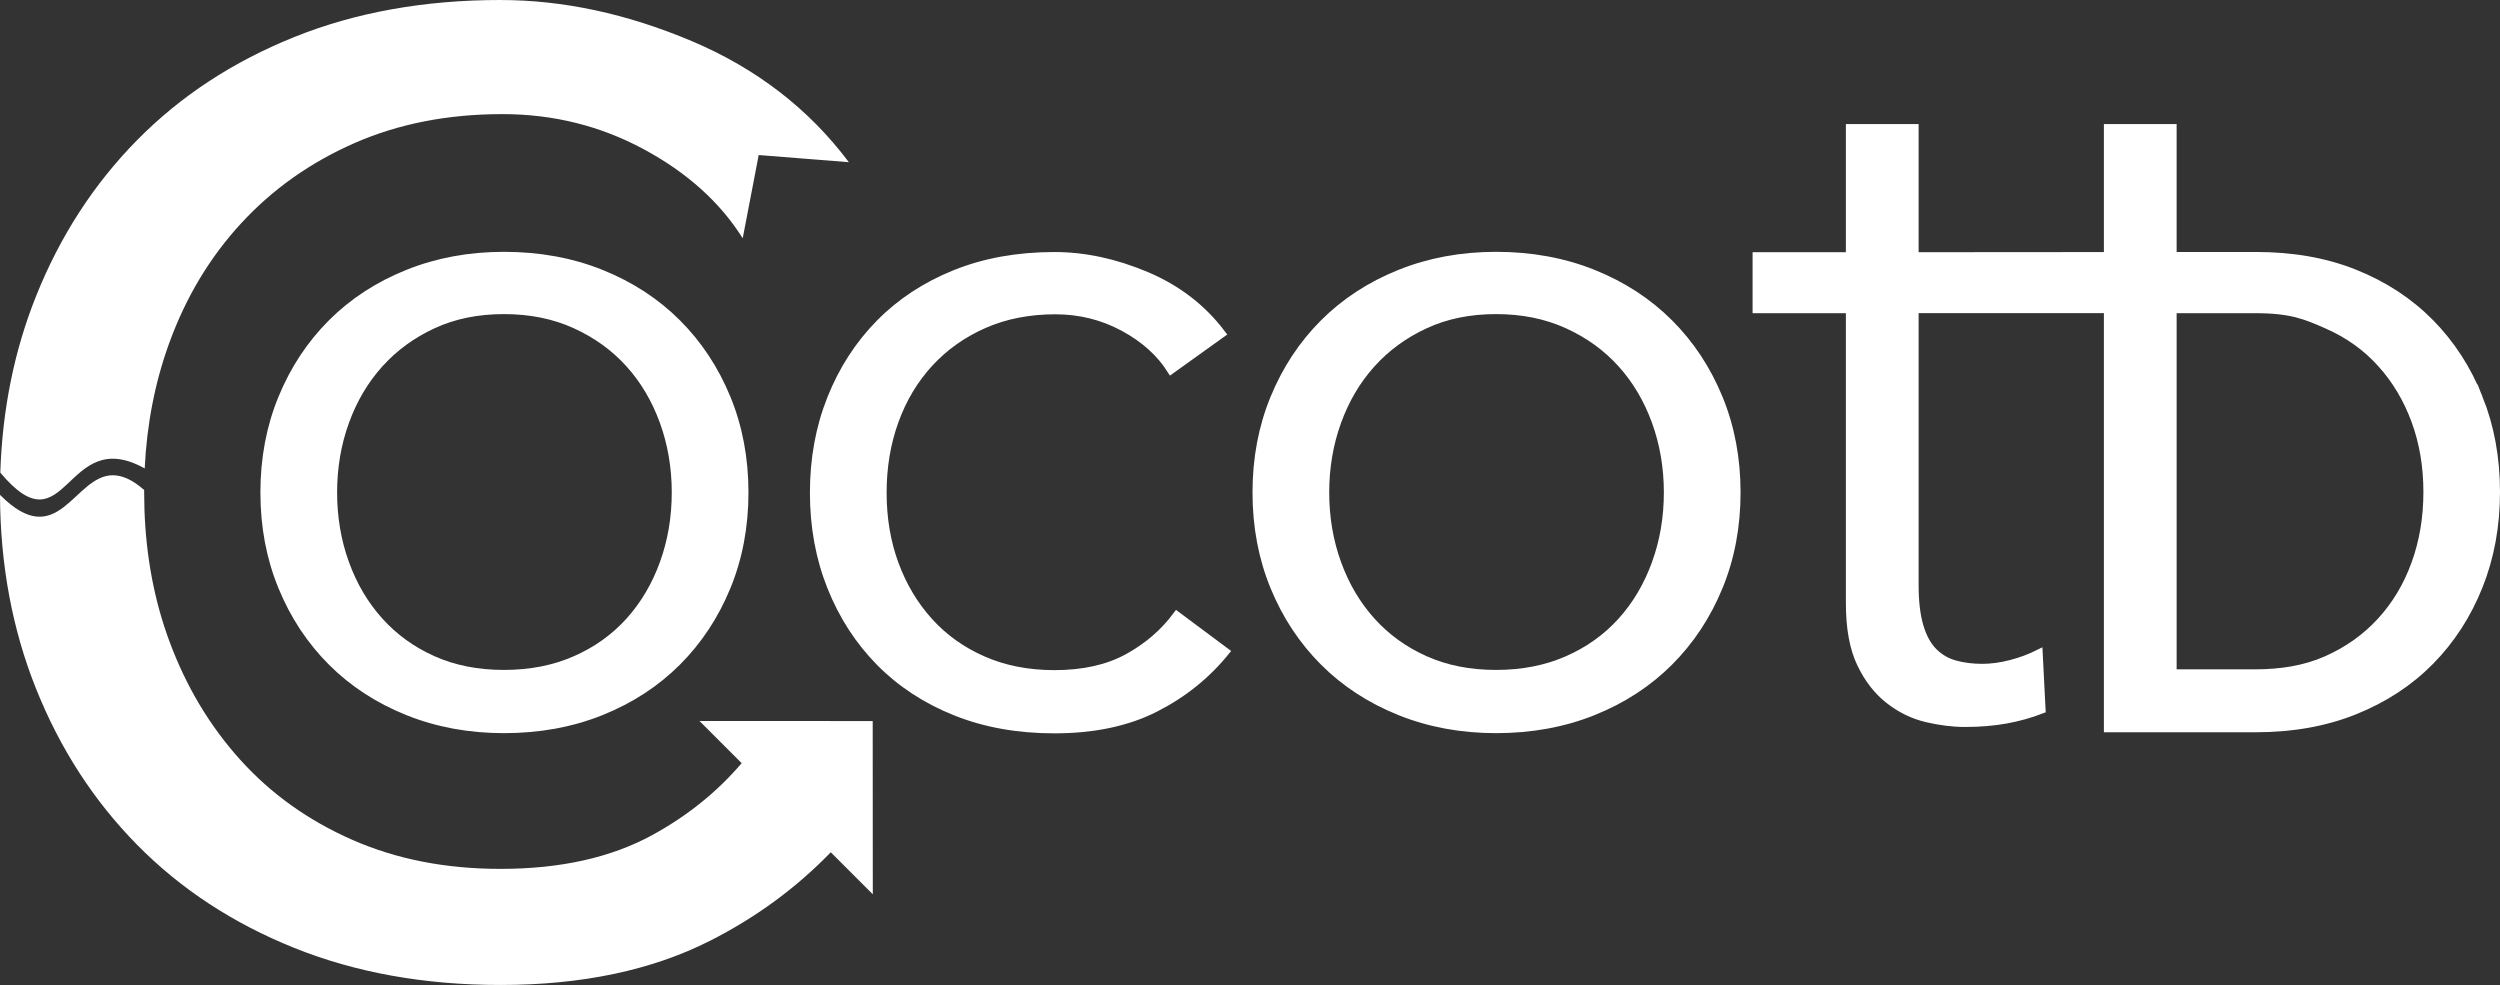 <?xml version="1.0" encoding="UTF-8" standalone="no"?>
<!-- This is a modified version of the logo from the `cocotb-web` repository,
such that it matches the surrounding white text on readthedocs -->
<svg
   xmlns:dc="http://purl.org/dc/elements/1.1/"
   xmlns:cc="http://creativecommons.org/ns#"
   xmlns:rdf="http://www.w3.org/1999/02/22-rdf-syntax-ns#"
   xmlns:svg="http://www.w3.org/2000/svg"
   xmlns="http://www.w3.org/2000/svg"
   xmlns:sodipodi="http://sodipodi.sourceforge.net/DTD/sodipodi-0.dtd"
   xmlns:inkscape="http://www.inkscape.org/namespaces/inkscape"
   width="104.833mm"
   height="41.304mm"
   viewBox="0 0 104.833 41.304"
   version="1.1"
   id="svg4723"
   inkscape:version="1.0.2 (e86c870879, 2021-01-15)"
   sodipodi:docname="cocotb_logo_20210424.svg">
  <rect x="0" y="0" width="104.833" height="41.304" fill="#333333" stroke="none"/>
  <defs
     id="defs4717" />
  <sodipodi:namedview
     id="base"
     pagecolor="#ffffff"
     bordercolor="#666666"
     borderopacity="1.0"
     inkscape:pageopacity="0.0"
     inkscape:pageshadow="2"
     inkscape:zoom="3.3163334"
     inkscape:cx="198.11036"
     inkscape:cy="63.87602"
     inkscape:document-units="mm"
     inkscape:current-layer="layer1"
     inkscape:document-rotation="0"
     showgrid="false"
     fit-margin-top="0"
     fit-margin-left="0"
     fit-margin-right="0"
     fit-margin-bottom="0"
     inkscape:window-width="1920"
     inkscape:window-height="1141"
     inkscape:window-x="1920"
     inkscape:window-y="0"
     inkscape:window-maximized="1" />
  <g
     inkscape:label="Ebene 1"
     inkscape:groupmode="layer"
     id="layer1"
     transform="translate(-49.983,-29.395)">
    <path
       id="path4350"
       style="fill:white;fill-opacity:1;fill-rule:nonzero;stroke:none;stroke-width:0.64"
       d="m 70.971,29.395 c -3.191,10e-6 -6.074,0.518 -8.648,1.553 -2.575,1.036 -4.772,2.476 -6.591,4.323 -1.819,1.847 -3.232,4.029 -4.239,6.549 -0.913,2.281 -1.411,4.746 -1.497,7.394 2.808,3.358 2.696,-2.053 6.055,-0.176 0.09,-1.859 0.43,-3.608 1.024,-5.245 0.7,-1.932 1.707,-3.61 3.023,-5.037 1.315,-1.427 2.896,-2.546 4.744,-3.358 1.847,-0.812 3.916,-1.218 6.212,-1.218 2.127,0 4.1,0.491 5.919,1.47 1.818,0.979 3.203,2.224 4.155,3.736 l 0.67,-3.49 3.78,0.3 c -1.679,-2.238 -3.876,-3.931 -6.59,-5.079 -2.716,-1.146 -5.388,-1.721 -8.017,-1.721 z" />
    <path
       id="path4355"
       style="fill:white;fill-opacity:1;fill-rule:nonzero;stroke:none;stroke-width:0.64"
       d="m 54.725,49.323 c -1.645,-0.007 -2.288,3.292 -4.742,0.823 0.011,2.929 0.515,5.638 1.511,8.127 1.007,2.518 2.42,4.701 4.239,6.548 1.819,1.847 4.015,3.289 6.591,4.324 2.573,1.034 5.457,1.553 8.648,1.553 3.413,0 6.338,-0.616 8.772,-1.847 1.929,-0.975 3.621,-2.215 5.076,-3.718 l 1.762,1.762 -0.004,-7.264 -7.264,-0.003 c 0.59,0.59 1.179,1.179 1.769,1.769 -1.025,1.201 -2.269,2.204 -3.731,3.006 -1.737,0.952 -3.862,1.427 -6.38,1.427 -2.297,0 -4.367,-0.405 -6.213,-1.217 -1.847,-0.81 -3.414,-1.93 -4.701,-3.358 -1.289,-1.427 -2.281,-3.092 -2.981,-4.995 -0.625,-1.696 -0.97,-3.529 -1.037,-5.494 -0.008,-0.237 -0.012,-0.477 -0.012,-0.718 0,-0.035 8.1e-4,-0.07 10e-4,-0.105 -0.507,-0.445 -0.931,-0.616 -1.303,-0.618 z" />
    <path
       d="m 78.306,50.047 c 0,-1.049 -0.168,-2.037 -0.504,-2.965 -0.336,-0.927 -0.813,-1.734 -1.431,-2.42 -0.619,-0.685 -1.371,-1.23 -2.259,-1.633 -0.887,-0.404 -1.883,-0.605 -2.985,-0.605 -1.103,0 -2.091,0.201 -2.964,0.605 -0.874,0.403 -1.62,0.948 -2.238,1.633 -0.619,0.686 -1.096,1.492 -1.432,2.42 -0.337,0.928 -0.504,1.916 -0.504,2.965 0,1.049 0.168,2.037 0.504,2.964 0.336,0.927 0.813,1.734 1.432,2.42 0.618,0.685 1.364,1.224 2.238,1.613 0.873,0.39 1.862,0.585 2.964,0.585 1.102,0 2.097,-0.195 2.985,-0.585 0.887,-0.389 1.64,-0.928 2.259,-1.613 0.618,-0.686 1.095,-1.492 1.431,-2.42 0.336,-0.928 0.504,-1.916 0.504,-2.964 m 2.904,0 c 0,1.425 -0.249,2.743 -0.746,3.952 -0.498,1.21 -1.19,2.258 -2.077,3.146 -0.887,0.887 -1.95,1.58 -3.186,2.077 -1.237,0.497 -2.595,0.746 -4.073,0.746 -1.452,0 -2.796,-0.249 -4.033,-0.746 -1.237,-0.497 -2.299,-1.19 -3.186,-2.077 -0.887,-0.887 -1.58,-1.936 -2.077,-3.146 -0.498,-1.21 -0.746,-2.527 -0.746,-3.952 0,-1.425 0.248,-2.743 0.746,-3.953 0.497,-1.21 1.19,-2.259 2.077,-3.146 0.887,-0.887 1.949,-1.579 3.186,-2.077 1.236,-0.497 2.581,-0.746 4.033,-0.746 1.478,0 2.836,0.249 4.073,0.746 1.236,0.498 2.299,1.189 3.186,2.077 0.887,0.887 1.579,1.936 2.077,3.146 0.497,1.21 0.746,2.528 0.746,3.953"
       style="fill:white;fill-opacity:1;fill-rule:nonzero;stroke:none;stroke-width:0.308"
       id="path4520" />
    <path
       d="m 99.086,44.925 c -0.457,-0.726 -1.123,-1.324 -1.996,-1.795 -0.874,-0.47 -1.822,-0.706 -2.843,-0.706 -1.103,0 -2.097,0.195 -2.984,0.585 -0.887,0.39 -1.647,0.927 -2.279,1.613 -0.632,0.685 -1.116,1.492 -1.452,2.42 -0.336,0.927 -0.504,1.929 -0.504,3.005 0,1.076 0.168,2.071 0.504,2.984 0.336,0.915 0.813,1.714 1.432,2.4 0.618,0.686 1.371,1.224 2.258,1.613 0.887,0.39 1.882,0.585 2.985,0.585 1.21,0 2.231,-0.228 3.065,-0.686 0.833,-0.457 1.519,-1.049 2.056,-1.775 l 2.057,1.533 c -0.807,0.995 -1.795,1.788 -2.964,2.379 -1.17,0.591 -2.575,0.887 -4.214,0.887 -1.533,0 -2.918,-0.249 -4.154,-0.746 -1.237,-0.497 -2.292,-1.19 -3.166,-2.077 -0.874,-0.887 -1.553,-1.936 -2.037,-3.146 -0.484,-1.21 -0.726,-2.527 -0.726,-3.952 0,-1.425 0.242,-2.743 0.726,-3.952 0.484,-1.21 1.163,-2.259 2.037,-3.146 0.874,-0.887 1.929,-1.579 3.166,-2.077 1.236,-0.497 2.621,-0.746 4.154,-0.746 1.263,0 2.547,0.276 3.851,0.827 1.304,0.552 2.359,1.365 3.166,2.44 z"
       style="fill:white;fill-opacity:1;fill-rule:nonzero;stroke:none;stroke-width:0.308"
       id="path4522" />
    <path
       d="m 119.908,50.047 c 0,-1.049 -0.168,-2.037 -0.504,-2.965 -0.336,-0.927 -0.813,-1.734 -1.431,-2.42 -0.619,-0.685 -1.371,-1.23 -2.259,-1.633 -0.887,-0.404 -1.882,-0.605 -2.985,-0.605 -1.103,0 -2.091,0.201 -2.964,0.605 -0.874,0.403 -1.62,0.948 -2.239,1.633 -0.619,0.686 -1.096,1.492 -1.431,2.42 -0.337,0.928 -0.505,1.916 -0.505,2.965 0,1.049 0.168,2.037 0.505,2.964 0.336,0.927 0.813,1.734 1.431,2.42 0.618,0.685 1.364,1.224 2.239,1.613 0.873,0.39 1.861,0.585 2.964,0.585 1.102,0 2.097,-0.195 2.985,-0.585 0.887,-0.389 1.64,-0.928 2.259,-1.613 0.618,-0.686 1.095,-1.492 1.431,-2.42 0.336,-0.928 0.504,-1.916 0.504,-2.964 m 2.904,0 c 0,1.425 -0.249,2.743 -0.746,3.952 -0.498,1.21 -1.19,2.258 -2.077,3.146 -0.887,0.887 -1.95,1.58 -3.186,2.077 -1.237,0.497 -2.595,0.746 -4.073,0.746 -1.452,0 -2.797,-0.249 -4.033,-0.746 -1.237,-0.497 -2.299,-1.19 -3.186,-2.077 -0.887,-0.887 -1.58,-1.936 -2.077,-3.146 -0.498,-1.21 -0.746,-2.527 -0.746,-3.952 0,-1.425 0.248,-2.743 0.746,-3.953 0.497,-1.21 1.19,-2.259 2.077,-3.146 0.887,-0.887 1.949,-1.579 3.186,-2.077 1.236,-0.497 2.581,-0.746 4.033,-0.746 1.478,0 2.836,0.249 4.073,0.746 1.236,0.498 2.299,1.189 3.186,2.077 0.887,0.887 1.579,1.936 2.077,3.146 0.497,1.21 0.746,2.528 0.746,3.953"
       style="fill:white;fill-opacity:1;fill-rule:nonzero;stroke:none;stroke-width:0.308"
       id="path4524" />
    <g
       id="g4528"
       transform="matrix(0.308,0,0,-0.308,78.306,50.047)">
      <path
         d="m 0,0 c 0,3.41 -0.547,6.624 -1.64,9.641 -1.094,3.016 -2.645,5.639 -4.655,7.869 -2.013,2.229 -4.46,4 -7.345,5.311 -2.885,1.313 -6.122,1.968 -9.706,1.968 -3.586,0 -6.8,-0.655 -9.64,-1.968 -2.842,-1.311 -5.269,-3.082 -7.279,-5.311 -2.012,-2.23 -3.564,-4.853 -4.656,-7.869 -1.095,-3.017 -1.64,-6.231 -1.64,-9.641 0,-3.41 0.545,-6.623 1.64,-9.64 1.092,-3.016 2.644,-5.639 4.656,-7.869 2.01,-2.229 4.437,-3.98 7.279,-5.246 2.84,-1.268 6.054,-1.902 9.64,-1.902 3.584,0 6.821,0.634 9.706,1.902 2.885,1.266 5.332,3.017 7.345,5.246 2.01,2.23 3.561,4.853 4.655,7.869 C -0.547,-6.623 0,-3.41 0,0 Z m 9.443,0 c 0,-4.635 -0.809,-8.919 -2.426,-12.853 -1.619,-3.934 -3.87,-7.344 -6.755,-10.23 -2.885,-2.885 -6.34,-5.138 -10.361,-6.755 -4.023,-1.616 -8.439,-2.426 -13.247,-2.426 -4.721,0 -9.094,0.81 -13.115,2.426 -4.023,1.617 -7.477,3.87 -10.362,6.755 -2.885,2.886 -5.137,6.296 -6.754,10.23 -1.619,3.934 -2.426,8.218 -2.426,12.853 0,4.634 0.807,8.919 2.426,12.854 1.617,3.935 3.869,7.345 6.754,10.23 2.885,2.886 6.339,5.136 10.362,6.754 4.021,1.617 8.394,2.427 13.115,2.427 4.808,0 9.224,-0.81 13.247,-2.427 C -6.078,28.22 -2.623,25.97 0.262,23.084 3.147,20.199 5.398,16.789 7.017,12.854 8.634,8.919 9.443,4.634 9.443,0 Z"
         style="fill:none;stroke:white;stroke-width:1;stroke-linecap:butt;stroke-linejoin:miter;stroke-miterlimit:10;stroke-dasharray:none;stroke-opacity:1"
         id="path4526" />
    </g>
    <g
       id="g4532"
       transform="matrix(0.308,0,0,-0.308,99.086,44.925)">
      <path
         d="m 0,0 c -1.487,2.361 -3.651,4.306 -6.491,5.836 -2.842,1.529 -5.924,2.296 -9.247,2.296 -3.587,0 -6.82,-0.635 -9.705,-1.903 -2.886,-1.268 -5.357,-3.016 -7.411,-5.246 -2.055,-2.229 -3.629,-4.851 -4.722,-7.869 -1.094,-3.016 -1.639,-6.274 -1.639,-9.771 0,-3.498 0.545,-6.735 1.639,-9.705 1.093,-2.974 2.644,-5.575 4.657,-7.804 2.01,-2.23 4.459,-3.98 7.344,-5.246 2.885,-1.269 6.119,-1.902 9.707,-1.902 3.934,0 7.255,0.742 9.968,2.23 2.708,1.485 4.939,3.41 6.687,5.771 l 6.69,-4.985 c -2.623,-3.235 -5.837,-5.815 -9.64,-7.737 -3.804,-1.923 -8.373,-2.886 -13.705,-2.886 -4.985,0 -9.49,0.81 -13.51,2.426 -4.023,1.617 -7.455,3.87 -10.296,6.755 -2.842,2.886 -5.05,6.296 -6.623,10.23 -1.574,3.934 -2.361,8.218 -2.361,12.853 0,4.634 0.787,8.919 2.361,12.853 1.573,3.936 3.781,7.346 6.623,10.231 2.841,2.886 6.273,5.136 10.296,6.754 4.02,1.617 8.525,2.426 13.51,2.426 4.108,0 8.282,-0.897 12.525,-2.688 C 0.897,11.125 4.329,8.48 6.952,4.984 Z"
         style="fill:none;stroke:white;stroke-width:1;stroke-linecap:butt;stroke-linejoin:miter;stroke-miterlimit:10;stroke-dasharray:none;stroke-opacity:1"
         id="path4530" />
    </g>
    <g
       id="g4536"
       transform="matrix(0.308,0,0,-0.308,119.908,50.047)">
      <path
         d="m 0,0 c 0,3.41 -0.547,6.624 -1.64,9.641 -1.093,3.016 -2.645,5.639 -4.655,7.869 -2.013,2.229 -4.46,4 -7.345,5.311 -2.886,1.313 -6.121,1.968 -9.706,1.968 -3.586,0 -6.799,-0.655 -9.639,-1.968 -2.843,-1.311 -5.269,-3.082 -7.28,-5.311 -2.012,-2.23 -3.563,-4.853 -4.655,-7.869 C -46.015,6.624 -46.561,3.41 -46.561,0 c 0,-3.41 0.546,-6.623 1.641,-9.64 1.092,-3.016 2.643,-5.639 4.655,-7.869 2.011,-2.229 4.437,-3.98 7.28,-5.246 2.84,-1.268 6.053,-1.902 9.639,-1.902 3.585,0 6.82,0.634 9.706,1.902 2.885,1.266 5.332,3.017 7.345,5.246 2.01,2.23 3.562,4.853 4.655,7.869 C -0.547,-6.623 0,-3.41 0,0 Z m 9.443,0 c 0,-4.635 -0.809,-8.919 -2.426,-12.853 -1.619,-3.934 -3.869,-7.344 -6.754,-10.23 -2.886,-2.885 -6.341,-5.138 -10.362,-6.755 -4.023,-1.616 -8.439,-2.426 -13.247,-2.426 -4.721,0 -9.095,0.81 -13.115,2.426 -4.023,1.617 -7.476,3.87 -10.362,6.755 -2.885,2.886 -5.137,6.296 -6.754,10.23 -1.619,3.934 -2.426,8.218 -2.426,12.853 0,4.634 0.807,8.919 2.426,12.854 1.617,3.935 3.869,7.345 6.754,10.23 2.886,2.886 6.339,5.136 10.362,6.754 4.02,1.617 8.394,2.427 13.115,2.427 4.808,0 9.224,-0.81 13.247,-2.427 C -6.078,28.22 -2.623,25.97 0.263,23.084 3.148,20.199 5.398,16.789 7.017,12.854 8.634,8.919 9.443,4.634 9.443,0 Z"
         style="fill:none;stroke:white;stroke-width:1;stroke-linecap:butt;stroke-linejoin:miter;stroke-miterlimit:10;stroke-dasharray:none;stroke-opacity:1"
         id="path4534" />
    </g>
    <g
       id="g4540"
       transform="matrix(0.308,0,0,-0.308,151.254,53.031)">
      <path
         d="m 0,0 c -1.092,-3.018 -2.666,-5.641 -4.722,-7.87 -2.053,-2.23 -4.525,-3.977 -7.411,-5.245 -2.885,-1.268 -6.117,-1.797 -9.704,-1.797 h -11.176 v 49.569 h 11.206 c 4.965,0 6.922,-0.862 9.807,-2.131 C -9.115,31.26 -6.667,29.51 -4.656,27.28 -2.644,25.051 -1.092,22.45 0,19.477 1.094,16.505 1.639,13.27 1.639,9.771 1.639,6.274 1.094,3.017 0,0 m 8.722,22.624 c -1.574,3.935 -3.781,7.345 -6.623,10.23 -2.841,2.885 -6.273,5.138 -10.296,6.755 -4.021,1.617 -8.525,2.394 -13.51,2.394 l -11.306,-0.008 v 17.451 h -8.918 V 41.989 L -68.196,41.97 v 17.476 h -8.918 V 41.97 h -12.722 v -7.313 h 12.722 V -5.378 c 0,-3.41 0.502,-6.164 1.508,-8.263 1.003,-2.098 2.295,-3.759 3.869,-4.983 1.574,-1.226 3.279,-2.056 5.114,-2.492 1.837,-0.437 3.585,-0.655 5.247,-0.655 2.01,0 3.869,0.153 5.574,0.458 1.705,0.308 3.345,0.765 4.918,1.377 l -0.393,7.739 c -1.226,-0.613 -2.515,-1.095 -3.869,-1.444 -1.357,-0.349 -2.646,-0.524 -3.869,-0.524 -1.312,0 -2.537,0.151 -3.673,0.46 -1.137,0.305 -2.121,0.872 -2.951,1.704 -0.832,0.83 -1.465,1.988 -1.901,3.477 -0.439,1.485 -0.656,3.364 -0.656,5.638 v 37.543 h 26.265 v -57.15 h 20.224 c 4.985,0 9.489,0.808 13.51,2.426 4.023,1.619 7.455,3.869 10.296,6.754 2.842,2.885 5.049,6.295 6.623,10.23 1.573,3.936 2.361,8.221 2.361,12.854 0,4.635 -0.788,8.918 -2.361,12.853"
         style="fill:white;fill-opacity:1;fill-rule:nonzero;stroke:none"
         id="path4538" />
    </g>
    <path
       d="m 151.254,53.031 c -0.336,0.928 -0.82,1.735 -1.452,2.42 -0.631,0.686 -1.391,1.223 -2.279,1.613 -0.887,0.39 -1.881,0.553 -2.984,0.553 h -3.437 v -15.243 h 3.446 c 1.527,0 2.129,0.265 3.016,0.655 0.887,0.389 1.64,0.927 2.258,1.613 0.619,0.685 1.096,1.485 1.432,2.399 0.336,0.914 0.504,1.909 0.504,2.985 0,1.075 -0.168,2.077 -0.504,3.005 z m 2.682,-6.957 c -0.484,-1.21 -1.163,-2.259 -2.037,-3.146 -0.874,-0.887 -1.929,-1.58 -3.166,-2.077 -1.236,-0.497 -2.621,-0.736 -4.154,-0.736 l -3.477,0.002 v -5.366 h -2.742 v 5.368 l -8.077,0.006 v -5.374 h -2.742 v 5.374 h -3.912 v 2.249 h 3.912 v 12.311 c 0,1.049 0.154,1.895 0.464,2.541 0.308,0.645 0.706,1.156 1.19,1.532 0.484,0.377 1.008,0.632 1.573,0.766 0.565,0.134 1.102,0.201 1.613,0.201 0.618,0 1.19,-0.047 1.714,-0.141 0.524,-0.095 1.029,-0.235 1.512,-0.423 l -0.121,-2.38 c -0.377,0.189 -0.773,0.337 -1.19,0.444 -0.417,0.107 -0.814,0.161 -1.19,0.161 -0.403,0 -0.78,-0.046 -1.129,-0.141 -0.35,-0.094 -0.652,-0.268 -0.907,-0.524 -0.256,-0.255 -0.45,-0.611 -0.585,-1.069 -0.135,-0.457 -0.202,-1.034 -0.202,-1.734 v -11.545 h 8.077 v 17.574 h 6.219 c 1.533,0 2.918,-0.248 4.154,-0.746 1.237,-0.498 2.292,-1.19 3.166,-2.077 0.874,-0.887 1.553,-1.936 2.037,-3.146 0.484,-1.21 0.726,-2.528 0.726,-3.953 0,-1.425 -0.242,-2.742 -0.726,-3.952 z"
       style="fill:none;stroke:white;stroke-width:0.308;stroke-linecap:butt;stroke-linejoin:miter;stroke-miterlimit:10;stroke-dasharray:none;stroke-opacity:1"
       id="path4542" />
  </g>
</svg>
